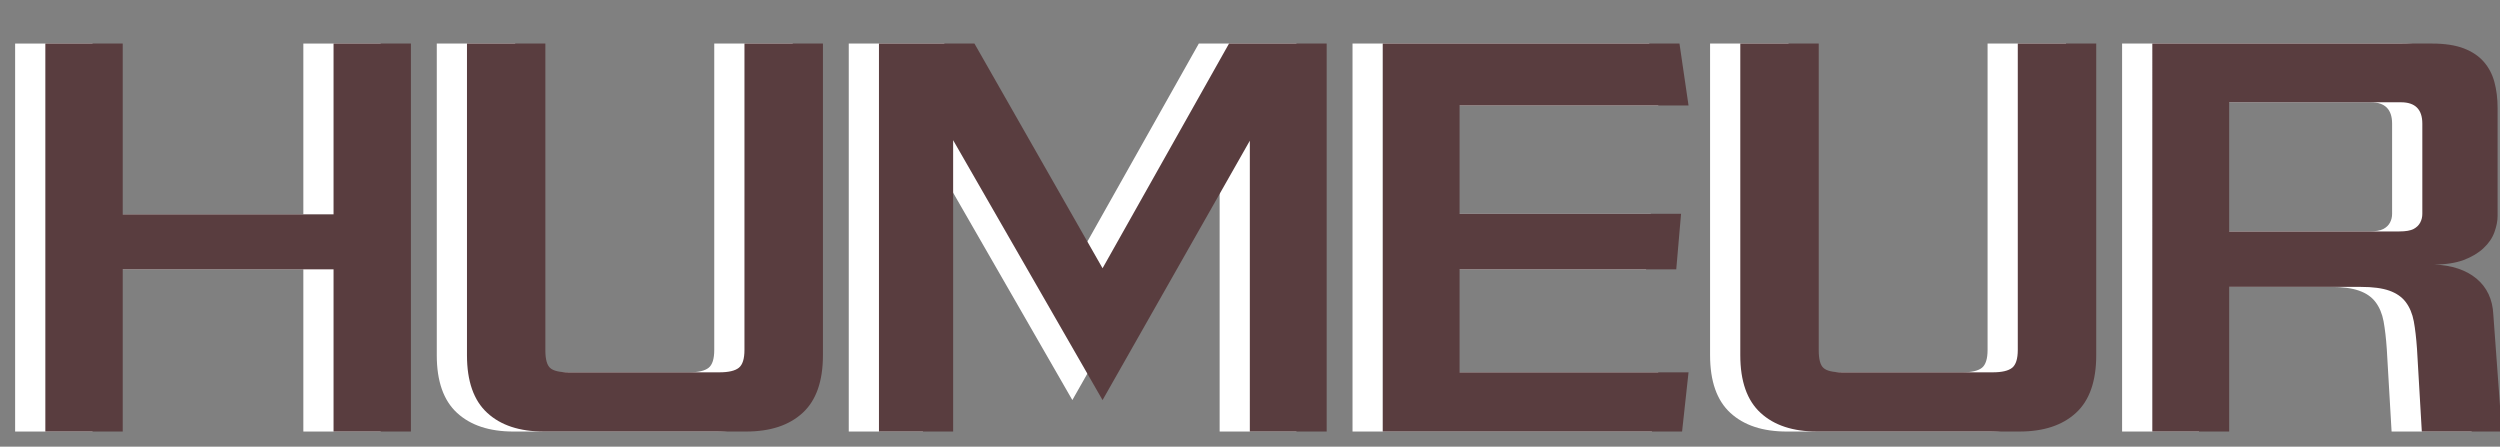 <?xml version="1.0" encoding="utf-8"?>
<!-- Generator: Adobe Illustrator 16.0.0, SVG Export Plug-In . SVG Version: 6.00 Build 0)  -->
<!DOCTYPE svg PUBLIC "-//W3C//DTD SVG 1.1//EN" "http://www.w3.org/Graphics/SVG/1.1/DTD/svg11.dtd">
<svg version="1.1" xmlns="http://www.w3.org/2000/svg" xmlns:xlink="http://www.w3.org/1999/xlink" x="0px" y="0px"
	 width="165.186px" height="29.514px" viewBox="0 0 165.186 29.514" enable-background="new 0 0 165.186 29.514"
	 xml:space="preserve">
<rect x="0" y="0" width="165.186" height="29.514" fill="#808080" stroke="none"/>
<g id="Calque_2">
</g>
<g id="Calque_1">
	<g>
		<line fill="none" stroke="#4CACD6" stroke-width="3" stroke-miterlimit="10" x1="660" y1="16.958" x2="875" y2="16.958"/>
		<line fill="none" stroke="#FFFFFF" stroke-width="3" stroke-miterlimit="10" x1="660" y1="14.958" x2="875" y2="14.958"/>
		<line fill="none" stroke="#4CACD6" stroke-width="3" stroke-miterlimit="10" x1="1085" y1="17.958" x2="1300" y2="17.958"/>
		<line fill="none" stroke="#FFFFFF" stroke-width="3" stroke-miterlimit="10" x1="1085" y1="15.958" x2="1300" y2="15.958"/>
	</g>
	<g>
		<line fill="none" stroke="#4CACD6" stroke-width="3" stroke-miterlimit="10" x1="1980" y1="15.958" x2="2195" y2="15.958"/>
		<line fill="none" stroke="#FFFFFF" stroke-width="3" stroke-miterlimit="10" x1="1980" y1="13.958" x2="2195" y2="13.958"/>
		<line fill="none" stroke="#4CACD6" stroke-width="3" stroke-miterlimit="10" x1="2405" y1="16.958" x2="2620" y2="16.958"/>
		<line fill="none" stroke="#FFFFFF" stroke-width="3" stroke-miterlimit="10" x1="2405" y1="14.958" x2="2620" y2="14.958"/>
	</g>
	<g>
		<line fill="none" stroke="#4CACD6" stroke-width="3" stroke-miterlimit="10" x1="1320" y1="16.958" x2="1535" y2="16.958"/>
		<line fill="none" stroke="#FFFFFF" stroke-width="3" stroke-miterlimit="10" x1="1320" y1="14.958" x2="1535" y2="14.958"/>
		<line fill="none" stroke="#4CACD6" stroke-width="3" stroke-miterlimit="10" x1="1745" y1="17.958" x2="1960" y2="17.958"/>
		<line fill="none" stroke="#FFFFFF" stroke-width="3" stroke-miterlimit="10" x1="1745" y1="15.958" x2="1960" y2="15.958"/>
	</g>
	<path fill="#FFFFFF" d="M25.155,28.514h-5.112V17.795H6.114v10.719H1V2.878h5.114v11.285h13.929V2.878h5.112V28.514z"/>
	<path fill="#FFFFFF" d="M33.935,28.514c-1.6,0-2.844-0.411-3.735-1.232c-0.896-0.823-1.34-2.095-1.34-3.811V2.878h5.18v20.276
		c0,0.589,0.108,0.978,0.32,1.163c0.211,0.189,0.623,0.284,1.234,0.284h9.942c0.611,0,1.041-0.101,1.287-0.301
		c0.249-0.199,0.371-0.593,0.371-1.18V2.878h5.185v20.593c0,1.716-0.446,2.987-1.339,3.811c-0.896,0.821-2.138,1.232-3.738,1.232
		H33.935z"/>
	<path fill="#FFFFFF" d="M85.662,28.514h-5.075V9.297l-9.732,17.137L60.981,9.262v19.252h-4.9V2.878h6.309l8.465,14.846
		l8.356-14.846h6.451V28.514z"/>
	<path fill="#FFFFFF" d="M109.572,6.969H94.445v7.158h14.634l-0.317,3.668H94.445v6.806h15.127l-0.425,3.913h-19.78V2.878h19.607
		L109.572,6.969z"/>
	<path fill="#FFFFFF" d="M118.068,28.514c-1.598,0-2.842-0.411-3.734-1.232c-0.896-0.823-1.342-2.095-1.342-3.811V2.878h5.184
		v20.276c0,0.589,0.106,0.978,0.317,1.163c0.211,0.189,0.624,0.284,1.236,0.284h9.942c0.609,0,1.037-0.101,1.286-0.301
		c0.246-0.199,0.371-0.593,0.371-1.18V2.878h5.183v20.593c0,1.716-0.444,2.987-1.339,3.811c-0.895,0.821-2.139,1.232-3.739,1.232
		H118.068z"/>
	<path fill="#FFFFFF" d="M163.313,28.514h-5.29l-0.318-5.465c-0.049-0.707-0.119-1.312-0.211-1.818
		c-0.095-0.504-0.272-0.927-0.53-1.268c-0.257-0.341-0.621-0.594-1.094-0.758c-0.468-0.166-1.091-0.248-1.868-0.248h-8.708v9.557
		h-5.078V2.878h18.478c0.845,0,1.545,0.106,2.098,0.317c0.551,0.213,0.993,0.507,1.322,0.884c0.33,0.375,0.565,0.823,0.705,1.339
		c0.14,0.518,0.211,1.095,0.211,1.728v7.123c0,0.329-0.071,0.688-0.211,1.075c-0.14,0.388-0.383,0.741-0.724,1.057
		c-0.34,0.317-0.774,0.577-1.304,0.778c-0.53,0.2-1.182,0.3-1.956,0.3c1.174,0.046,2.109,0.357,2.803,0.933
		c0.691,0.576,1.065,1.371,1.112,2.382L163.313,28.514z M158.057,8.167c0-0.939-0.471-1.409-1.41-1.409h-11.353v8.533h11.247
		c0.423,0,0.732-0.054,0.936-0.16c0.199-0.104,0.348-0.247,0.44-0.423c0.095-0.176,0.14-0.371,0.14-0.581c0-0.211,0-0.41,0-0.6
		V8.167z"/>
	<path fill="#593D3F" d="M27.151,28.513h-5.112V17.794H8.109v10.719H2.996V2.878h5.113v11.285h13.93V2.878h5.112V28.513z"/>
	<path fill="#593D3F" d="M35.931,28.513c-1.6,0-2.845-0.41-3.736-1.233c-0.896-0.82-1.34-2.093-1.34-3.809V2.878h5.18v20.277
		c0,0.587,0.109,0.979,0.32,1.16c0.211,0.191,0.623,0.286,1.234,0.286h9.943c0.611,0,1.04-0.101,1.287-0.301
		c0.249-0.2,0.371-0.593,0.371-1.179V2.878h5.185v20.593c0,1.716-0.447,2.988-1.34,3.809c-0.896,0.823-2.138,1.233-3.738,1.233
		H35.931z"/>
	<path fill="#593D3F" d="M87.659,28.513h-5.077V9.297l-9.731,17.138L62.978,9.262v19.251h-4.901V2.878h6.309l8.465,14.846
		l8.356-14.846h6.452V28.513z"/>
	<path fill="#593D3F" d="M111.569,6.969H96.441v7.158h14.634l-0.317,3.667H96.441v6.807h15.128l-0.426,3.912h-19.78V2.878h19.607
		L111.569,6.969z"/>
	<path fill="#593D3F" d="M120.064,28.513c-1.598,0-2.842-0.41-3.734-1.233c-0.896-0.82-1.341-2.093-1.341-3.809V2.878h5.183v20.277
		c0,0.587,0.106,0.979,0.317,1.16c0.211,0.191,0.624,0.286,1.236,0.286h9.942c0.609,0,1.037-0.101,1.287-0.301
		c0.245-0.2,0.37-0.593,0.37-1.179V2.878h5.183v20.593c0,1.716-0.444,2.988-1.339,3.809c-0.895,0.823-2.139,1.233-3.739,1.233
		H120.064z"/>
	<path fill="#593D3F" d="M165.31,28.513h-5.29l-0.318-5.464c-0.05-0.705-0.118-1.31-0.211-1.816c-0.095-0.505-0.272-0.927-0.53-1.27
		c-0.257-0.341-0.621-0.593-1.094-0.76c-0.468-0.164-1.09-0.246-1.868-0.246h-8.707v9.556h-5.079V2.878h18.478
		c0.845,0,1.545,0.106,2.098,0.317c0.551,0.213,0.993,0.507,1.322,0.884c0.33,0.375,0.565,0.823,0.705,1.339
		c0.14,0.518,0.211,1.094,0.211,1.728v7.123c0,0.329-0.071,0.688-0.211,1.076c-0.14,0.387-0.383,0.74-0.723,1.056
		c-0.341,0.319-0.774,0.577-1.305,0.778c-0.53,0.197-1.182,0.3-1.955,0.3c1.173,0.046,2.108,0.358,2.803,0.933
		c0.69,0.577,1.064,1.373,1.109,2.382L165.31,28.513z M160.054,8.167c0-0.939-0.471-1.409-1.411-1.409h-11.352v8.534h11.247
		c0.422,0,0.731-0.055,0.936-0.161c0.198-0.104,0.348-0.247,0.44-0.423c0.094-0.176,0.14-0.371,0.14-0.581c0-0.211,0-0.41,0-0.6
		V8.167z"/>
	<g>
		<path fill="#4CACD6" d="M2266.122,23.207l-0.384,3.875h-18.467V1.703h5.097v21.503H2266.122z"/>
		<path fill="#4CACD6" d="M2274.466,27.082h-5.027V1.703h5.027V27.082z"/>
		<path fill="#4CACD6" d="M2285.565,27.082l-8.238-25.378h5.133l6.667,21.503h2.688l6.634-21.503h5.13l-8.167,25.378H2285.565z"/>
		<path fill="#4CACD6" d="M2329.237,27.082h-5.236l-0.315-5.41c-0.047-0.699-0.116-1.297-0.209-1.798
			c-0.094-0.501-0.269-0.919-0.523-1.258c-0.256-0.337-0.617-0.586-1.081-0.75c-0.467-0.162-1.083-0.245-1.852-0.245h-8.621v9.461
			h-5.027V1.703h18.292c0.837,0,1.53,0.105,2.077,0.314c0.547,0.21,0.982,0.501,1.309,0.874c0.326,0.372,0.559,0.815,0.698,1.326
			c0.14,0.512,0.208,1.083,0.208,1.711v7.05c0,0.327-0.068,0.683-0.208,1.066c-0.14,0.384-0.378,0.733-0.716,1.047
			c-0.337,0.314-0.768,0.57-1.291,0.77c-0.524,0.195-1.169,0.296-1.938,0.296c1.163,0.047,2.088,0.354,2.775,0.926
			c0.686,0.569,1.053,1.354,1.1,2.355L2329.237,27.082z M2324.035,6.94c0-0.931-0.466-1.396-1.396-1.396h-11.24v8.448h11.135
			c0.419,0,0.727-0.053,0.926-0.157c0.197-0.104,0.342-0.245,0.436-0.42c0.093-0.173,0.14-0.367,0.14-0.575c0-0.209,0-0.407,0-0.595
			V6.94z"/>
		<path fill="#4CACD6" d="M2352.729,5.753h-14.975v7.087h14.486l-0.313,3.629h-14.173v6.737h14.975l-0.419,3.875h-19.583V1.703
			h19.409L2352.729,5.753z"/>
	</g>
	<g>
		<path fill="#FFFFFF" d="M2268.122,23.207l-0.384,3.875h-18.467V1.703h5.097v21.503H2268.122z"/>
		<path fill="#FFFFFF" d="M2276.466,27.082h-5.027V1.703h5.027V27.082z"/>
		<path fill="#FFFFFF" d="M2287.565,27.082l-8.238-25.378h5.133l6.667,21.503h2.688l6.634-21.503h5.13l-8.167,25.378H2287.565z"/>
		<path fill="#FFFFFF" d="M2331.237,27.082h-5.236l-0.315-5.41c-0.047-0.699-0.116-1.297-0.209-1.798
			c-0.094-0.501-0.269-0.919-0.523-1.258c-0.256-0.337-0.617-0.586-1.081-0.75c-0.467-0.162-1.083-0.245-1.852-0.245h-8.621v9.461
			h-5.027V1.703h18.292c0.837,0,1.53,0.105,2.077,0.314c0.547,0.21,0.982,0.501,1.309,0.874c0.326,0.372,0.559,0.815,0.698,1.326
			c0.14,0.512,0.208,1.083,0.208,1.711v7.05c0,0.327-0.068,0.683-0.208,1.066c-0.14,0.384-0.378,0.733-0.716,1.047
			c-0.337,0.314-0.768,0.57-1.291,0.77c-0.524,0.195-1.169,0.296-1.938,0.296c1.163,0.047,2.088,0.354,2.775,0.926
			c0.686,0.569,1.053,1.354,1.1,2.355L2331.237,27.082z M2326.035,6.94c0-0.931-0.466-1.396-1.396-1.396h-11.24v8.448h11.135
			c0.419,0,0.727-0.053,0.926-0.157c0.197-0.104,0.342-0.245,0.436-0.42c0.093-0.173,0.14-0.367,0.14-0.575c0-0.209,0-0.407,0-0.595
			V6.94z"/>
		<path fill="#FFFFFF" d="M2354.729,5.753h-14.975v7.087h14.486l-0.313,3.629h-14.173v6.737h14.975l-0.419,3.875h-19.583V1.703
			h19.409L2354.729,5.753z"/>
	</g>
	<g>
		<path fill="#4CACD6" d="M1588.766,27.272H1584V9.242l-9.132,16.079l-9.262-16.111v18.062h-4.599V3.221h5.923l7.938,13.928
			l7.843-13.928h6.055V27.272z"/>
		<path fill="#4CACD6" d="M1597.004,27.272c-1.502,0-2.671-0.385-3.508-1.157c-0.837-0.771-1.258-1.962-1.258-3.573V3.221h4.863
			v19.022c0,0.553,0.1,0.918,0.299,1.092c0.196,0.178,0.584,0.266,1.157,0.266h9.329c0.573,0,0.975-0.093,1.206-0.281
			c0.231-0.188,0.35-0.556,0.35-1.107V3.221h4.862v19.321c0,1.611-0.42,2.803-1.257,3.573c-0.837,0.772-2.006,1.157-3.508,1.157
			H1597.004z"/>
		<path fill="#4CACD6" d="M1623.766,6.959c-0.527,0-0.883,0.078-1.058,0.231c-0.178,0.155-0.267,0.486-0.267,0.994v6.781h11.911
			c0.727,0,1.324,0.072,1.787,0.215c0.463,0.145,0.827,0.365,1.093,0.662c0.265,0.297,0.444,0.662,0.545,1.092
			c0.1,0.43,0.15,0.942,0.15,1.539v6.053c0,0.773-0.296,1.424-0.878,1.953c-0.587,0.528-1.405,0.793-2.466,0.793h-15.848
			l-0.627-3.672h13.96c0.576,0,0.926-0.127,1.061-0.381c0.132-0.253,0.199-0.578,0.199-0.977V19.63c0-0.507-0.081-0.85-0.231-1.026
			c-0.156-0.176-0.533-0.265-1.125-0.265h-11.712c-0.775,0-1.39-0.214-1.853-0.645c-0.463-0.43-0.694-1.063-0.694-1.902v-9.76
			c0-0.815,0.285-1.489,0.858-2.018c0.573-0.529,1.39-0.794,2.447-0.794h13.597c1.061,0,1.853,0.254,2.386,0.761
			c0.527,0.509,0.791,1.191,0.791,2.051v4.599h-4.432V8.117c0-0.506-0.083-0.827-0.248-0.958c-0.166-0.133-0.524-0.199-1.076-0.199
			H1623.766z"/>
		<path fill="#4CACD6" d="M1646.263,27.272h-4.765V3.221h4.765V27.272z"/>
		<path fill="#4CACD6" d="M1659.528,27.272h-4.763c-0.754,0-1.43-0.07-2.035-0.215c-0.609-0.143-1.126-0.379-1.557-0.711
			c-0.431-0.331-0.76-0.771-0.991-1.323s-0.35-1.224-0.35-2.018V7.489c0-0.794,0.118-1.467,0.35-2.019
			c0.231-0.551,0.561-0.992,0.991-1.323c0.431-0.33,0.947-0.567,1.557-0.711c0.605-0.143,1.281-0.215,2.035-0.215h13.332
			c0.748,0,1.427,0.073,2.033,0.215c0.605,0.144,1.125,0.381,1.553,0.711c0.432,0.331,0.763,0.772,0.996,1.323
			c0.232,0.552,0.345,1.225,0.345,2.019v15.516c0,0.794-0.112,1.466-0.345,2.018c-0.233,0.552-0.564,0.992-0.996,1.323
			c-0.428,0.332-0.947,0.568-1.553,0.711c-0.606,0.145-1.285,0.215-2.033,0.215h-4.83v3.242h-3.739V27.272z M1654.599,22.277
			c0,0.552,0.091,0.915,0.28,1.092c0.188,0.177,0.567,0.265,1.141,0.265h3.509v-5.393h3.739v5.393h3.441
			c0.57,0,0.975-0.094,1.206-0.281c0.231-0.187,0.347-0.557,0.347-1.109V8.25c0-0.552-0.115-0.921-0.347-1.108
			c-0.231-0.188-0.636-0.281-1.206-0.281h-10.689c-0.573,0-0.953,0.087-1.141,0.264c-0.189,0.178-0.28,0.541-0.28,1.092V22.277z"/>
		<path fill="#4CACD6" d="M1681.264,27.272c-1.503,0-2.671-0.385-3.506-1.157c-0.84-0.771-1.26-1.962-1.26-3.573V3.221h4.862v19.022
			c0,0.553,0.103,0.918,0.302,1.092c0.196,0.178,0.581,0.266,1.157,0.266h9.326c0.576,0,0.978-0.093,1.209-0.281
			c0.231-0.188,0.348-0.556,0.348-1.107V3.221h4.862v19.321c0,1.611-0.418,2.803-1.255,3.573c-0.84,0.772-2.009,1.157-3.508,1.157
			H1681.264z"/>
		<path fill="#4CACD6" d="M1720.991,7.059h-14.188v6.716h13.726l-0.296,3.441h-13.43V23.6h14.188l-0.394,3.672h-18.561V3.221h18.395
			L1720.991,7.059z"/>
	</g>
	<g>
		<path fill="#FFFFFF" d="M1590.766,27.272H1586V9.242l-9.132,16.079l-9.262-16.111v18.062h-4.599V3.221h5.923l7.938,13.928
			l7.843-13.928h6.055V27.272z"/>
		<path fill="#FFFFFF" d="M1599.004,27.272c-1.502,0-2.671-0.385-3.508-1.157c-0.837-0.771-1.258-1.962-1.258-3.573V3.221h4.863
			v19.022c0,0.553,0.1,0.918,0.299,1.092c0.196,0.178,0.584,0.266,1.157,0.266h9.329c0.573,0,0.975-0.093,1.206-0.281
			c0.231-0.188,0.35-0.556,0.35-1.107V3.221h4.862v19.321c0,1.611-0.42,2.803-1.257,3.573c-0.837,0.772-2.006,1.157-3.508,1.157
			H1599.004z"/>
		<path fill="#FFFFFF" d="M1625.766,6.959c-0.527,0-0.883,0.078-1.058,0.231c-0.178,0.155-0.267,0.486-0.267,0.994v6.781h11.911
			c0.727,0,1.324,0.072,1.787,0.215c0.463,0.145,0.827,0.365,1.093,0.662c0.265,0.297,0.444,0.662,0.545,1.092
			c0.1,0.43,0.15,0.942,0.15,1.539v6.053c0,0.773-0.296,1.424-0.878,1.953c-0.587,0.528-1.405,0.793-2.466,0.793h-15.848
			l-0.627-3.672h13.96c0.576,0,0.926-0.127,1.061-0.381c0.132-0.253,0.199-0.578,0.199-0.977V19.63c0-0.507-0.081-0.85-0.231-1.026
			c-0.156-0.176-0.533-0.265-1.125-0.265h-11.712c-0.775,0-1.39-0.214-1.853-0.645c-0.463-0.43-0.694-1.063-0.694-1.902v-9.76
			c0-0.815,0.285-1.489,0.858-2.018c0.573-0.529,1.39-0.794,2.447-0.794h13.597c1.061,0,1.853,0.254,2.386,0.761
			c0.527,0.509,0.791,1.191,0.791,2.051v4.599h-4.432V8.117c0-0.506-0.083-0.827-0.248-0.958c-0.166-0.133-0.524-0.199-1.076-0.199
			H1625.766z"/>
		<path fill="#FFFFFF" d="M1648.263,27.272h-4.765V3.221h4.765V27.272z"/>
		<path fill="#FFFFFF" d="M1661.528,27.272h-4.763c-0.754,0-1.43-0.07-2.035-0.215c-0.609-0.143-1.126-0.379-1.557-0.711
			c-0.431-0.331-0.76-0.771-0.991-1.323s-0.35-1.224-0.35-2.018V7.489c0-0.794,0.118-1.467,0.35-2.019
			c0.231-0.551,0.561-0.992,0.991-1.323c0.431-0.33,0.947-0.567,1.557-0.711c0.605-0.143,1.281-0.215,2.035-0.215h13.332
			c0.748,0,1.427,0.073,2.033,0.215c0.605,0.144,1.125,0.381,1.553,0.711c0.432,0.331,0.763,0.772,0.996,1.323
			c0.232,0.552,0.345,1.225,0.345,2.019v15.516c0,0.794-0.112,1.466-0.345,2.018c-0.233,0.552-0.564,0.992-0.996,1.323
			c-0.428,0.332-0.947,0.568-1.553,0.711c-0.606,0.145-1.285,0.215-2.033,0.215h-4.83v3.242h-3.739V27.272z M1656.599,22.277
			c0,0.552,0.091,0.915,0.28,1.092c0.188,0.177,0.567,0.265,1.141,0.265h3.509v-5.393h3.739v5.393h3.441
			c0.57,0,0.975-0.094,1.206-0.281c0.231-0.187,0.347-0.557,0.347-1.109V8.25c0-0.552-0.115-0.921-0.347-1.108
			c-0.231-0.188-0.636-0.281-1.206-0.281h-10.689c-0.573,0-0.953,0.087-1.141,0.264c-0.189,0.178-0.28,0.541-0.28,1.092V22.277z"/>
		<path fill="#FFFFFF" d="M1683.264,27.272c-1.503,0-2.671-0.385-3.506-1.157c-0.84-0.771-1.26-1.962-1.26-3.573V3.221h4.862v19.022
			c0,0.553,0.103,0.918,0.302,1.092c0.196,0.178,0.581,0.266,1.157,0.266h9.326c0.576,0,0.978-0.093,1.209-0.281
			c0.231-0.188,0.348-0.556,0.348-1.107V3.221h4.862v19.321c0,1.611-0.418,2.803-1.255,3.573c-0.84,0.772-2.009,1.157-3.508,1.157
			H1683.264z"/>
		<path fill="#FFFFFF" d="M1722.991,7.059h-14.188v6.716h13.726l-0.296,3.441h-13.43V23.6h14.188l-0.394,3.672h-18.561V3.221h18.395
			L1722.991,7.059z"/>
	</g>
	<g>
		<g>
			<path fill="#4CACD6" d="M935.384,8.178c-0.529,0-0.879,0.077-1.056,0.23c-0.177,0.154-0.264,0.484-0.264,0.99v6.761h11.873
				c0.725,0,1.318,0.07,1.78,0.213c0.46,0.144,0.823,0.363,1.087,0.66c0.263,0.297,0.444,0.66,0.544,1.088
				c0.099,0.429,0.146,0.939,0.146,1.534v6.035c0,0.77-0.289,1.417-0.874,1.945c-0.579,0.526-1.4,0.791-2.453,0.791h-15.796
				l-0.628-3.659h13.919c0.568,0,0.922-0.128,1.051-0.381c0.135-0.253,0.199-0.577,0.199-0.974v-2.604
				c0-0.506-0.076-0.847-0.231-1.023c-0.153-0.176-0.526-0.264-1.122-0.264h-11.673c-0.768,0-1.385-0.214-1.848-0.644
				c-0.461-0.427-0.692-1.06-0.692-1.896V7.254c0-0.813,0.287-1.484,0.859-2.011c0.572-0.528,1.385-0.792,2.439-0.792H946.2
				c1.056,0,1.847,0.253,2.373,0.758c0.528,0.506,0.792,1.188,0.792,2.044v4.584h-4.42V9.332c0-0.504-0.081-0.823-0.248-0.955
				c-0.162-0.133-0.521-0.198-1.07-0.198H935.384z"/>
			<path fill="#4CACD6" d="M971.69,8.277h-14.146v6.694h13.685l-0.296,3.431h-13.389v6.365h14.146l-0.395,3.659h-18.499V4.452
				h18.335L971.69,8.277z M969.383,0.388l-6.033,2.53h-3.135l4.189-2.53H969.383z"/>
			<path fill="#4CACD6" d="M996.49,28.426h-4.945l-0.299-5.111c-0.045-0.659-0.109-1.226-0.196-1.698
				c-0.091-0.473-0.255-0.868-0.496-1.188c-0.24-0.318-0.581-0.555-1.021-0.709c-0.44-0.152-1.02-0.23-1.747-0.23h-8.145v8.937
				h-4.752V4.452h17.284c0.789,0,1.442,0.1,1.958,0.296c0.52,0.199,0.929,0.474,1.237,0.826c0.309,0.351,0.529,0.771,0.661,1.253
				c0.131,0.484,0.195,1.022,0.195,1.616v6.661c0,0.309-0.064,0.645-0.195,1.007c-0.132,0.362-0.357,0.691-0.677,0.988
				c-0.318,0.297-0.725,0.54-1.222,0.727c-0.493,0.187-1.104,0.28-1.83,0.28c1.101,0.044,1.976,0.335,2.625,0.873
				c0.646,0.54,0.993,1.281,1.037,2.226L996.49,28.426z M991.577,9.399c0-0.879-0.44-1.319-1.321-1.319h-10.615v7.98h10.52
				c0.394,0,0.687-0.05,0.874-0.149c0.187-0.098,0.323-0.23,0.411-0.396c0.089-0.164,0.132-0.346,0.132-0.544
				c0-0.196,0-0.383,0-0.561V9.399z"/>
			<path fill="#4CACD6" d="M1004.699,28.426h-4.746V4.452h4.746V28.426z"/>
			<path fill="#4CACD6" d="M1027.156,8.277h-14.146v6.694h13.685l-0.295,3.431h-13.39v6.365h14.146l-0.393,3.659h-18.5V4.452h18.336
				L1027.156,8.277z"/>
		</g>
		<g>
			<path fill="#FFFFFF" d="M937.271,8.178c-0.53,0-0.879,0.077-1.056,0.23c-0.177,0.154-0.264,0.484-0.264,0.99v6.761h11.872
				c0.726,0,1.319,0.07,1.781,0.213c0.46,0.144,0.823,0.363,1.087,0.66c0.262,0.297,0.444,0.66,0.544,1.088
				c0.099,0.429,0.146,0.939,0.146,1.534v6.035c0,0.77-0.289,1.417-0.874,1.945c-0.579,0.526-1.4,0.791-2.453,0.791h-15.796
				l-0.629-3.659h13.919c0.568,0,0.923-0.128,1.052-0.381c0.134-0.253,0.198-0.577,0.198-0.974v-2.604
				c0-0.506-0.075-0.847-0.23-1.023c-0.153-0.176-0.526-0.264-1.122-0.264h-11.674c-0.767,0-1.384-0.214-1.847-0.644
				c-0.461-0.427-0.692-1.06-0.692-1.896V7.254c0-0.813,0.287-1.484,0.859-2.011c0.571-0.528,1.384-0.792,2.438-0.792h13.556
				c1.056,0,1.846,0.253,2.373,0.758c0.528,0.506,0.792,1.188,0.792,2.044v4.584h-4.421V9.332c0-0.504-0.081-0.823-0.247-0.955
				c-0.162-0.133-0.521-0.198-1.07-0.198H937.271z"/>
			<path fill="#FFFFFF" d="M973.577,8.277h-14.146v6.694h13.685l-0.296,3.431h-13.389v6.365h14.146l-0.395,3.659h-18.499V4.452
				h18.335L973.577,8.277z M971.269,0.388l-6.032,2.53h-3.136l4.189-2.53H971.269z"/>
			<path fill="#FFFFFF" d="M998.377,28.426h-4.945l-0.299-5.111c-0.045-0.659-0.109-1.226-0.196-1.698
				c-0.091-0.473-0.255-0.868-0.496-1.188c-0.24-0.318-0.581-0.555-1.021-0.709c-0.44-0.152-1.021-0.23-1.748-0.23h-8.145v8.937
				h-4.751V4.452h17.284c0.788,0,1.442,0.1,1.958,0.296c0.519,0.199,0.929,0.474,1.237,0.826c0.309,0.351,0.528,0.771,0.66,1.253
				c0.132,0.484,0.195,1.022,0.195,1.616v6.661c0,0.309-0.063,0.645-0.195,1.007s-0.357,0.691-0.676,0.988s-0.725,0.54-1.222,0.727
				c-0.493,0.187-1.104,0.28-1.83,0.28c1.101,0.044,1.975,0.335,2.625,0.873c0.646,0.54,0.993,1.281,1.036,2.226L998.377,28.426z
				 M993.464,9.399c0-0.879-0.44-1.319-1.321-1.319h-10.616v7.98h10.521c0.394,0,0.687-0.05,0.874-0.149
				c0.187-0.098,0.322-0.23,0.411-0.396c0.088-0.164,0.132-0.346,0.132-0.544c0-0.196,0-0.383,0-0.561V9.399z"/>
			<path fill="#FFFFFF" d="M1006.586,28.426h-4.746V4.452h4.746V28.426z"/>
			<path fill="#FFFFFF" d="M1029.043,8.277h-14.146v6.694h13.685l-0.295,3.431h-13.39v6.365h14.146l-0.394,3.659h-18.499V4.452
				h18.335L1029.043,8.277z"/>
		</g>
	</g>
	<path fill="#593D3F" d="M83-43.542c0,11.046-8.954,20-20,20H30c-11.046,0-20-8.954-20-20v-2c0-11.046,8.954-20,20-20h33
		c11.046,0,20,8.954,20,20V-43.542z"/>
</g>
</svg>
